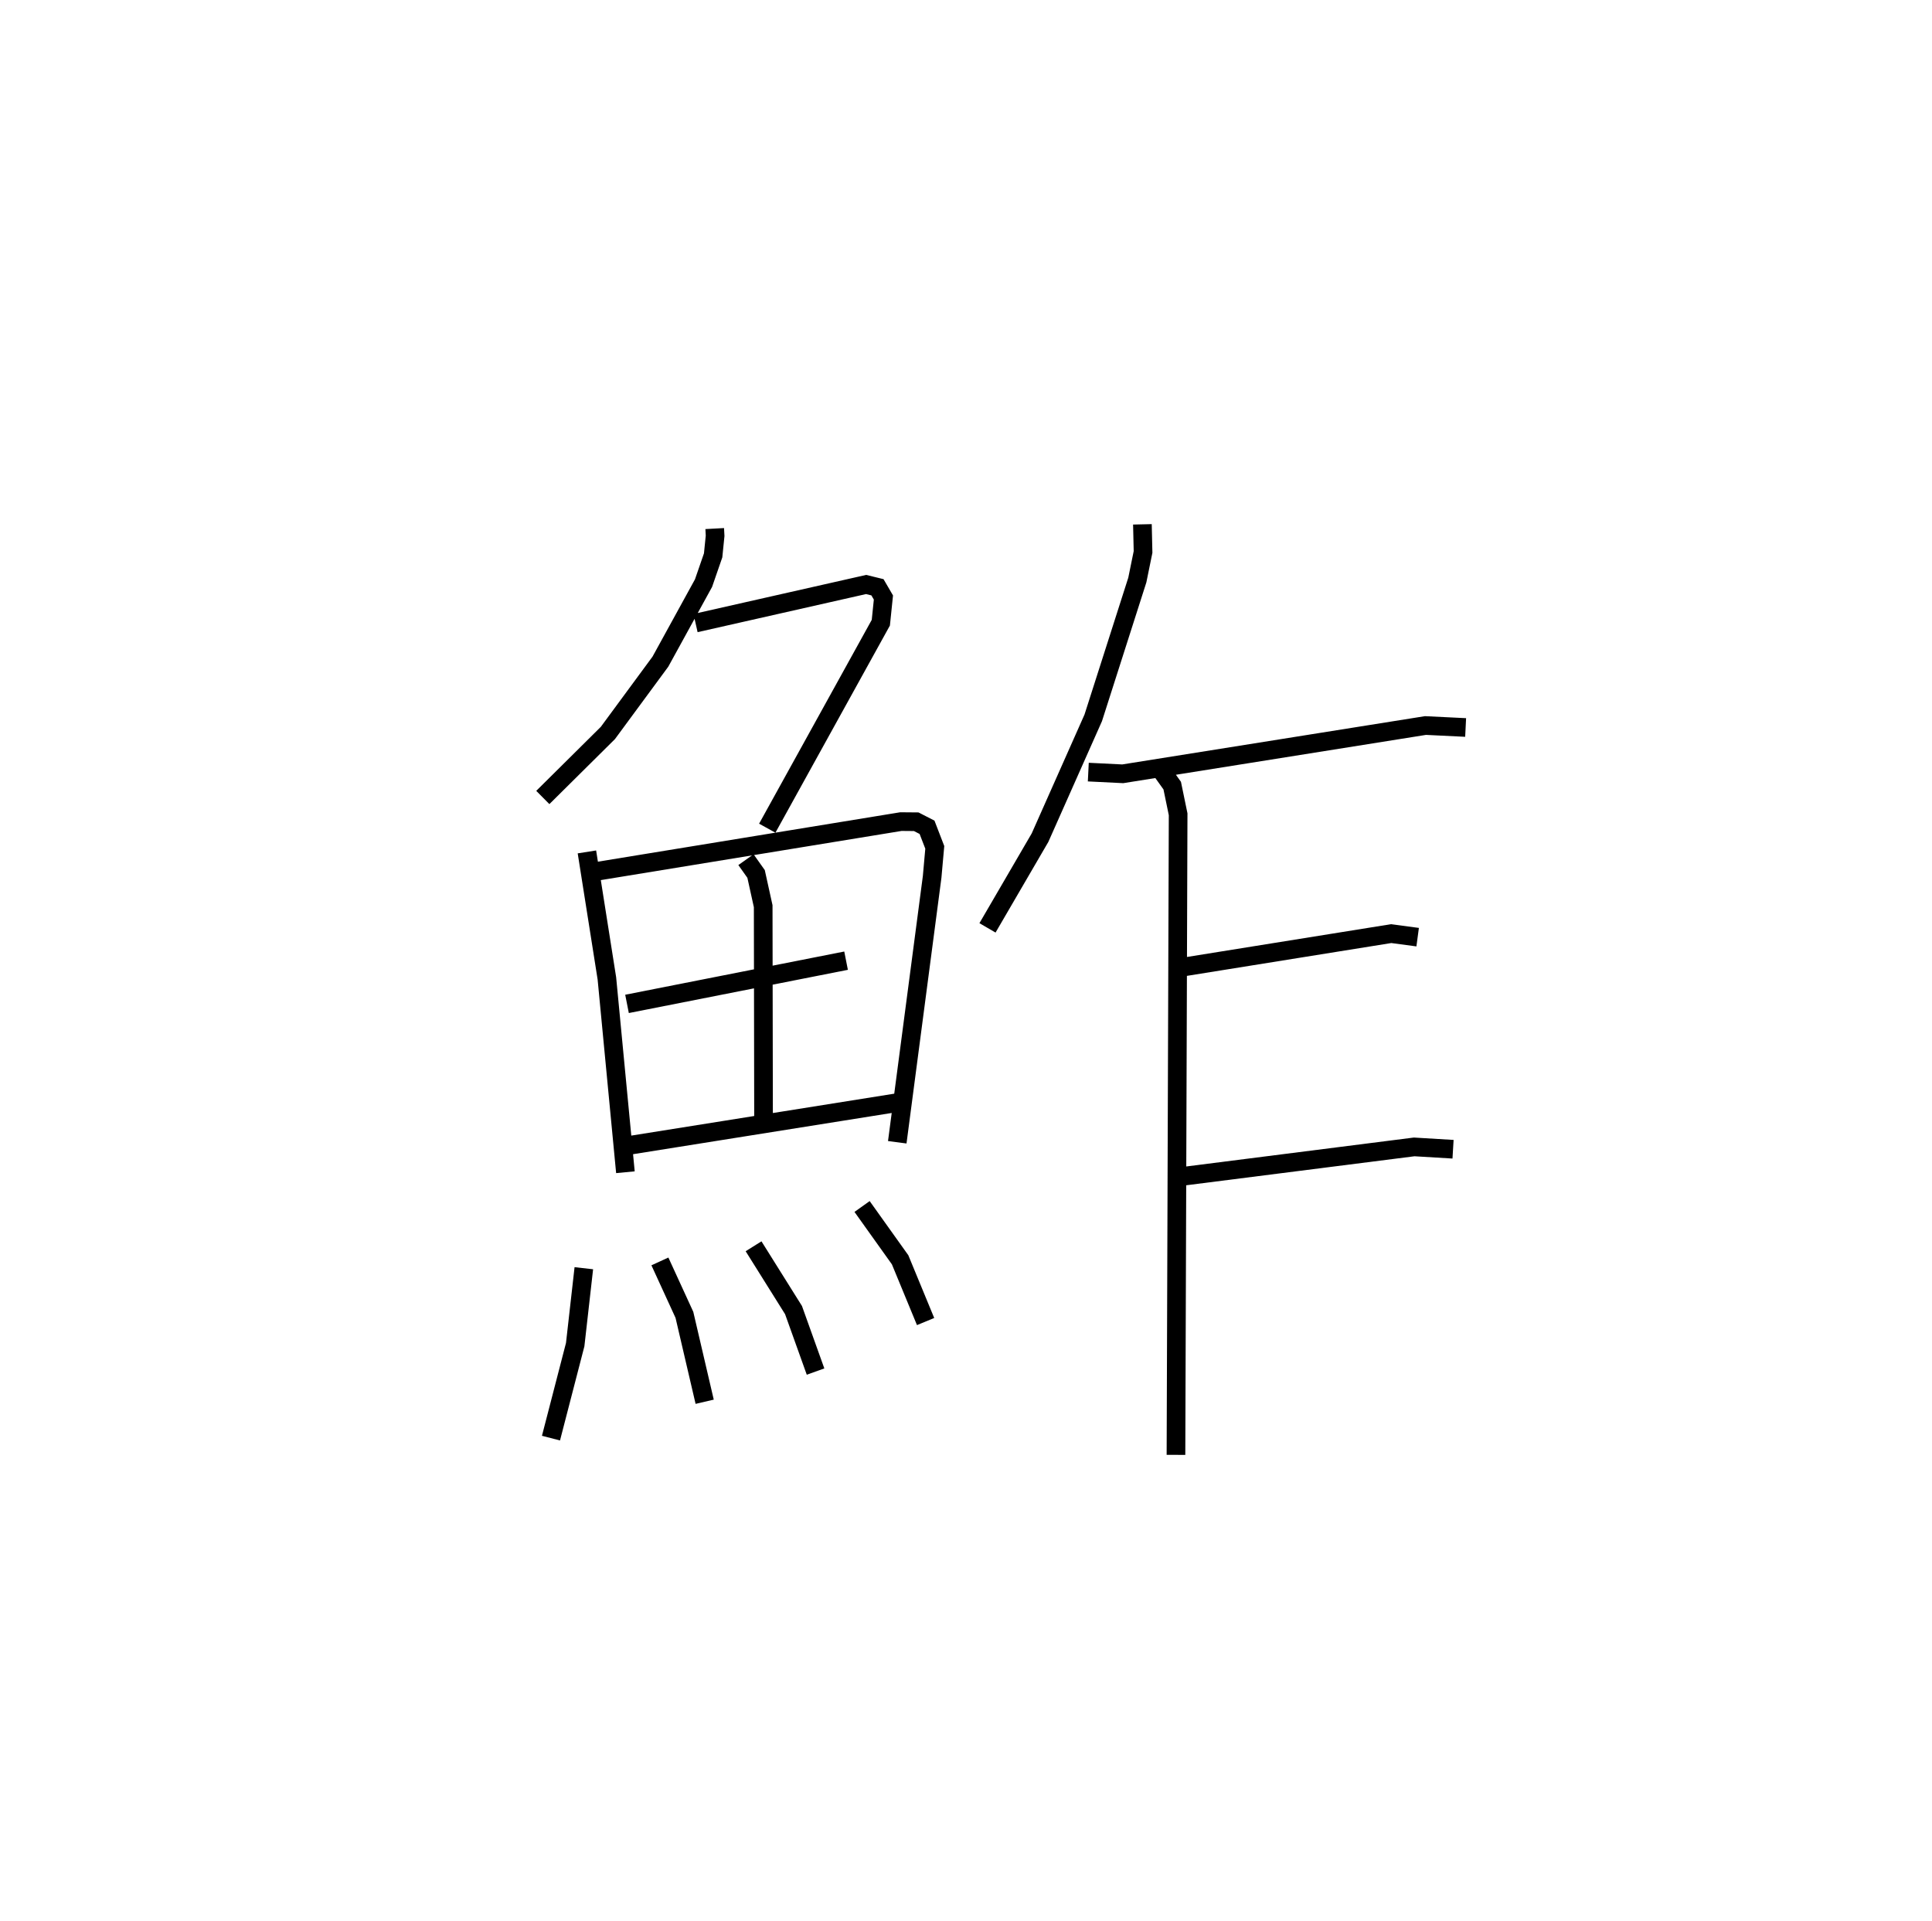 <?xml version="1.0" encoding="utf-8" ?>
<svg baseProfile="full" height="103.003" version="1.1" width="103.569" xmlns="http://www.w3.org/2000/svg" xmlns:ev="http://www.w3.org/2001/xml-events" xmlns:xlink="http://www.w3.org/1999/xlink"><defs /><rect fill="white" height="103.003" width="103.569" x="0" y="0" /><path d="M25,25 m0.0,0.0 m13.314,3.338 l0.021,0.389 -0.106,1.048 l-0.515,1.488 -2.311,4.209 l-2.816,3.824 -3.488,3.459 m8.187,-9.351 l9.144,-2.068 0.608,0.149 l0.32,0.549 -0.139,1.35 l-6.088,11.017 m-9.668,1.272 l1.071,6.783 0.993,10.39 m-1.468,-16.144 l16.236,-2.654 0.821,0.007 l0.58,0.298 0.415,1.076 l-0.141,1.58 -1.87,14.23 m-8.111,-15.15 l0.543,0.766 0.381,1.728 l0.019,11.516 m-7.319,-6.278 l11.743,-2.317 m-11.557,9.891 l14.466,-2.306 m-16.967,8.903 l-0.463,4.096 -1.298,5.013 m5.839,-9.473 l1.314,2.864 1.086,4.659 m2.621,-8.335 l2.142,3.42 1.181,3.297 m2.494,-8.85 l2.039,2.857 1.366,3.311 m11.623,-42.74 l0.034,1.482 -0.307,1.504 l-2.363,7.389 -2.853,6.423 l-2.816,4.836 m5.404,-8.351 l1.847,0.091 16.229,-2.588 l2.152,0.105 m-16.316,2.296 l0.587,0.821 0.317,1.536 l-0.116,34.343 m0.375,-26.152 l11.162,-1.793 1.419,0.19 m-12.744,12.841 l12.558,-1.596 2.083,0.125 " fill="none" stroke="black" stroke-width="1" /></svg>